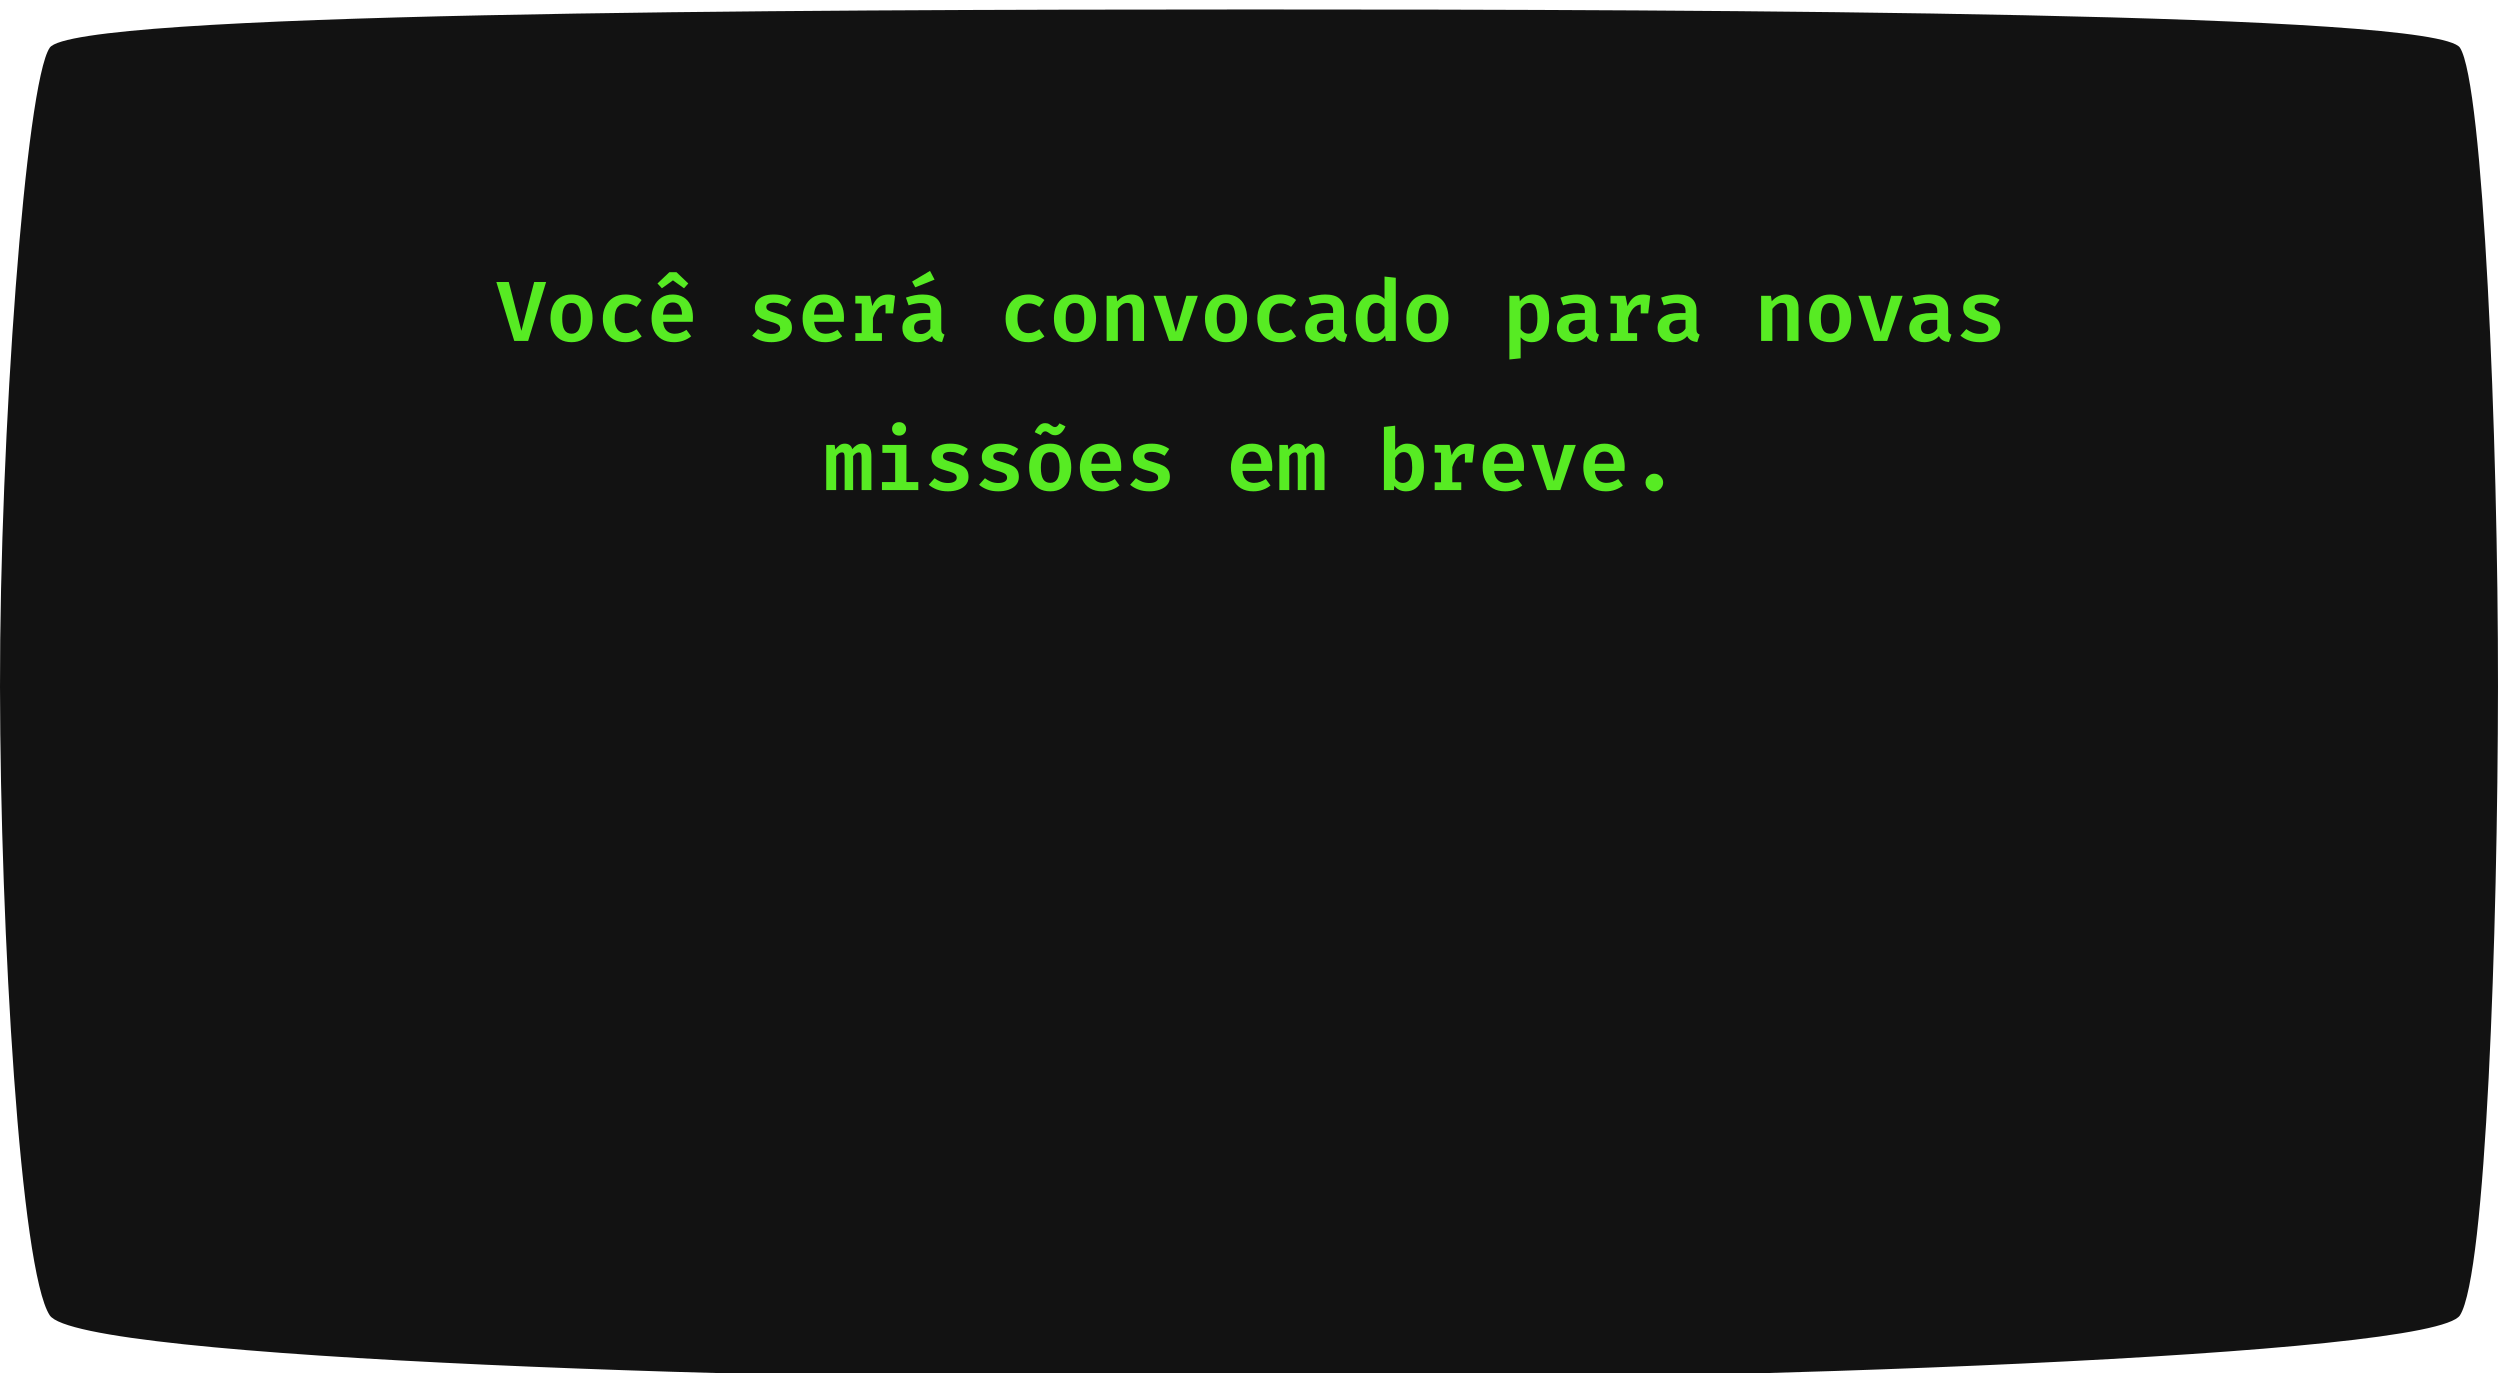 <svg width="1056" height="580" viewBox="0 0 1056 580" fill="none" xmlns="http://www.w3.org/2000/svg">
<g filter="url(#filter0_i_513_247)">
<path d="M21.006 16.156C31.155 1.154 330.404 0.031 528.81 0.001C728.18 -0.03 1029.26 1.155 1039.09 16.156C1048.91 31.157 1055.26 180.565 1055.15 286.178C1055.04 389.991 1050.1 534.276 1039.09 551.585C1028.08 568.893 728.402 579.332 528.81 579.28C330.181 579.228 33.361 570.362 21.006 551.585C8.65 532.808 0.141 390.108 0.001 286.178C-0.141 180.45 10.856 31.157 21.006 16.156Z" fill="white"/>
</g>
<g filter="url(#filter1_i_513_247)">
<path d="M21.006 16.156C31.155 1.154 330.404 0.031 528.81 0.001C728.18 -0.03 1029.26 1.155 1039.09 16.156C1048.91 31.157 1055.26 180.565 1055.15 286.178C1055.04 389.991 1050.1 534.276 1039.09 551.585C1028.08 568.893 728.402 579.332 528.81 579.28C330.181 579.228 33.361 570.362 21.006 551.585C8.65 532.808 0.141 390.108 0.001 286.178C-0.141 180.45 10.856 31.157 21.006 16.156Z" fill="#121212"/>
</g>
<path d="M220.241 139.77L225.641 119.106H230.681L223.085 144H217.217L209.657 119.106H214.895L220.241 139.77ZM241.435 124.398C243.331 124.398 244.939 124.812 246.259 125.64C247.579 126.468 248.581 127.638 249.265 129.15C249.961 130.65 250.309 132.408 250.309 134.424C250.309 136.488 249.961 138.276 249.265 139.788C248.569 141.3 247.561 142.47 246.241 143.298C244.921 144.126 243.313 144.54 241.417 144.54C239.533 144.54 237.925 144.138 236.593 143.334C235.273 142.518 234.265 141.36 233.569 139.86C232.873 138.348 232.525 136.548 232.525 134.46C232.525 132.468 232.873 130.716 233.569 129.204C234.265 127.692 235.279 126.516 236.611 125.676C237.943 124.824 239.551 124.398 241.435 124.398ZM241.435 127.98C240.103 127.98 239.107 128.502 238.447 129.546C237.799 130.59 237.475 132.228 237.475 134.46C237.475 136.716 237.799 138.366 238.447 139.41C239.095 140.442 240.085 140.958 241.417 140.958C242.749 140.958 243.739 140.442 244.387 139.41C245.035 138.366 245.359 136.704 245.359 134.424C245.359 132.204 245.035 130.578 244.387 129.546C243.739 128.502 242.755 127.98 241.435 127.98ZM264.375 140.724C265.215 140.724 266.001 140.568 266.733 140.256C267.477 139.944 268.191 139.548 268.875 139.068L271.035 142.11C270.195 142.818 269.181 143.4 267.993 143.856C266.805 144.312 265.533 144.54 264.177 144.54C262.185 144.54 260.475 144.126 259.047 143.298C257.631 142.458 256.539 141.294 255.771 139.806C255.015 138.306 254.637 136.566 254.637 134.586C254.637 132.63 255.021 130.884 255.789 129.348C256.569 127.8 257.673 126.588 259.101 125.712C260.541 124.836 262.257 124.398 264.249 124.398C265.617 124.398 266.853 124.596 267.957 124.992C269.073 125.376 270.093 125.952 271.017 126.72L268.911 129.636C268.203 129.144 267.471 128.772 266.715 128.52C265.971 128.256 265.197 128.124 264.393 128.124C262.989 128.124 261.843 128.634 260.955 129.654C260.079 130.662 259.641 132.306 259.641 134.586C259.641 136.086 259.845 137.286 260.253 138.186C260.673 139.086 261.237 139.734 261.945 140.13C262.665 140.526 263.475 140.724 264.375 140.724ZM280.097 135.918C280.193 137.106 280.463 138.072 280.907 138.816C281.363 139.56 281.945 140.106 282.653 140.454C283.361 140.802 284.147 140.976 285.011 140.976C285.923 140.976 286.781 140.832 287.585 140.544C288.389 140.256 289.181 139.854 289.961 139.338L291.941 142.056C291.053 142.8 289.991 143.4 288.755 143.856C287.531 144.312 286.181 144.54 284.705 144.54C282.641 144.54 280.901 144.114 279.485 143.262C278.081 142.41 277.019 141.228 276.299 139.716C275.579 138.204 275.219 136.464 275.219 134.496C275.219 132.6 275.573 130.89 276.281 129.366C276.989 127.842 278.009 126.636 279.341 125.748C280.673 124.848 282.281 124.398 284.165 124.398C285.917 124.398 287.429 124.782 288.701 125.55C289.973 126.318 290.957 127.422 291.653 128.862C292.349 130.29 292.697 132.012 292.697 134.028C292.697 134.352 292.685 134.682 292.661 135.018C292.649 135.354 292.631 135.654 292.607 135.918H280.097ZM284.183 127.746C283.031 127.746 282.083 128.16 281.339 128.988C280.607 129.804 280.175 131.1 280.043 132.876H288.071C288.047 131.268 287.711 130.014 287.063 129.114C286.427 128.202 285.467 127.746 284.183 127.746ZM279.593 121.77L277.721 119.736L282.761 114.966H285.731L290.735 119.736L288.935 121.77L284.255 118.422L279.593 121.77ZM325.833 141.03C326.949 141.03 327.843 140.838 328.515 140.454C329.199 140.058 329.541 139.506 329.541 138.798C329.541 138.33 329.427 137.934 329.199 137.61C328.983 137.286 328.551 136.986 327.903 136.71C327.255 136.422 326.283 136.104 324.987 135.756C323.763 135.444 322.689 135.06 321.765 134.604C320.853 134.136 320.139 133.536 319.623 132.804C319.119 132.072 318.867 131.148 318.867 130.032C318.867 128.916 319.179 127.938 319.803 127.098C320.427 126.246 321.327 125.586 322.503 125.118C323.691 124.638 325.119 124.398 326.787 124.398C328.419 124.398 329.847 124.614 331.071 125.046C332.295 125.466 333.345 125.994 334.221 126.63L332.277 129.528C331.509 129.036 330.675 128.64 329.775 128.34C328.887 128.028 327.927 127.872 326.895 127.872C325.779 127.872 324.963 128.034 324.447 128.358C323.943 128.682 323.691 129.132 323.691 129.708C323.691 130.116 323.817 130.464 324.069 130.752C324.333 131.028 324.801 131.298 325.473 131.562C326.157 131.814 327.129 132.12 328.389 132.48C329.625 132.816 330.699 133.212 331.611 133.668C332.535 134.124 333.249 134.73 333.753 135.486C334.257 136.242 334.509 137.232 334.509 138.456C334.509 139.836 334.107 140.976 333.303 141.876C332.499 142.776 331.437 143.448 330.117 143.892C328.809 144.324 327.387 144.54 325.851 144.54C324.051 144.54 322.479 144.282 321.135 143.766C319.791 143.25 318.651 142.584 317.715 141.768L320.181 138.996C320.925 139.584 321.771 140.07 322.719 140.454C323.679 140.838 324.717 141.03 325.833 141.03ZM343.895 135.918C343.991 137.106 344.261 138.072 344.705 138.816C345.161 139.56 345.743 140.106 346.451 140.454C347.159 140.802 347.945 140.976 348.809 140.976C349.721 140.976 350.579 140.832 351.383 140.544C352.187 140.256 352.979 139.854 353.759 139.338L355.739 142.056C354.851 142.8 353.789 143.4 352.553 143.856C351.329 144.312 349.979 144.54 348.503 144.54C346.439 144.54 344.699 144.114 343.283 143.262C341.879 142.41 340.817 141.228 340.097 139.716C339.377 138.204 339.017 136.464 339.017 134.496C339.017 132.6 339.371 130.89 340.079 129.366C340.787 127.842 341.807 126.636 343.139 125.748C344.471 124.848 346.079 124.398 347.963 124.398C349.715 124.398 351.227 124.782 352.499 125.55C353.771 126.318 354.755 127.422 355.451 128.862C356.147 130.29 356.495 132.012 356.495 134.028C356.495 134.352 356.483 134.682 356.459 135.018C356.447 135.354 356.429 135.654 356.405 135.918H343.895ZM347.981 127.746C346.829 127.746 345.881 128.16 345.137 128.988C344.405 129.804 343.973 131.1 343.841 132.876H351.869C351.845 131.268 351.509 130.014 350.861 129.114C350.225 128.202 349.265 127.746 347.981 127.746ZM361.291 144V140.706H363.973V128.214H361.291V124.938H367.591L368.473 129.312C369.169 127.692 370.045 126.474 371.101 125.658C372.157 124.83 373.483 124.416 375.079 124.416C375.691 124.416 376.231 124.464 376.699 124.56C377.179 124.656 377.635 124.782 378.067 124.938L376.645 128.934C376.273 128.838 375.919 128.766 375.583 128.718C375.247 128.658 374.869 128.628 374.449 128.628C373.129 128.628 371.977 129.144 370.993 130.176C370.021 131.196 369.265 132.582 368.725 134.334V140.706H372.523V144H361.291ZM374.053 132.372V127.314L374.701 124.938H378.067L377.221 132.372H374.053ZM397.586 138.978C397.586 139.71 397.694 140.244 397.91 140.58C398.126 140.904 398.474 141.15 398.954 141.318L397.928 144.504C396.908 144.396 396.038 144.144 395.318 143.748C394.61 143.34 394.064 142.734 393.68 141.93C392.96 142.806 392.048 143.46 390.944 143.892C389.852 144.324 388.706 144.54 387.506 144.54C385.562 144.54 384.02 143.988 382.88 142.884C381.74 141.78 381.17 140.346 381.17 138.582C381.17 136.554 381.962 134.994 383.546 133.902C385.142 132.798 387.398 132.246 390.314 132.246H392.978V131.22C392.978 130.092 392.63 129.276 391.934 128.772C391.238 128.256 390.236 127.998 388.928 127.998C388.316 127.998 387.548 128.082 386.624 128.25C385.712 128.406 384.77 128.652 383.798 128.988L382.664 125.73C383.876 125.274 385.094 124.938 386.318 124.722C387.554 124.506 388.676 124.398 389.684 124.398C392.36 124.398 394.346 124.968 395.642 126.108C396.938 127.236 397.586 128.838 397.586 130.914V138.978ZM389.054 141.102C389.774 141.102 390.5 140.898 391.232 140.49C391.976 140.082 392.558 139.512 392.978 138.78V135.072H391.106C389.342 135.072 388.064 135.354 387.272 135.918C386.492 136.482 386.102 137.28 386.102 138.312C386.102 139.2 386.354 139.89 386.858 140.382C387.362 140.862 388.094 141.102 389.054 141.102ZM392.834 114.426L394.76 118.116L386.606 121.374L385.274 118.926L392.834 114.426ZM434.502 140.724C435.342 140.724 436.128 140.568 436.86 140.256C437.604 139.944 438.318 139.548 439.002 139.068L441.162 142.11C440.322 142.818 439.308 143.4 438.12 143.856C436.932 144.312 435.66 144.54 434.304 144.54C432.312 144.54 430.602 144.126 429.174 143.298C427.758 142.458 426.666 141.294 425.898 139.806C425.142 138.306 424.764 136.566 424.764 134.586C424.764 132.63 425.148 130.884 425.916 129.348C426.696 127.8 427.8 126.588 429.228 125.712C430.668 124.836 432.384 124.398 434.376 124.398C435.744 124.398 436.98 124.596 438.084 124.992C439.2 125.376 440.22 125.952 441.144 126.72L439.038 129.636C438.33 129.144 437.598 128.772 436.842 128.52C436.098 128.256 435.324 128.124 434.52 128.124C433.116 128.124 431.97 128.634 431.082 129.654C430.206 130.662 429.768 132.306 429.768 134.586C429.768 136.086 429.972 137.286 430.38 138.186C430.8 139.086 431.364 139.734 432.072 140.13C432.792 140.526 433.602 140.724 434.502 140.724ZM454.094 124.398C455.99 124.398 457.598 124.812 458.918 125.64C460.238 126.468 461.24 127.638 461.924 129.15C462.62 130.65 462.968 132.408 462.968 134.424C462.968 136.488 462.62 138.276 461.924 139.788C461.228 141.3 460.22 142.47 458.9 143.298C457.58 144.126 455.972 144.54 454.076 144.54C452.192 144.54 450.584 144.138 449.252 143.334C447.932 142.518 446.924 141.36 446.228 139.86C445.532 138.348 445.184 136.548 445.184 134.46C445.184 132.468 445.532 130.716 446.228 129.204C446.924 127.692 447.938 126.516 449.27 125.676C450.602 124.824 452.21 124.398 454.094 124.398ZM454.094 127.98C452.762 127.98 451.766 128.502 451.106 129.546C450.458 130.59 450.134 132.228 450.134 134.46C450.134 136.716 450.458 138.366 451.106 139.41C451.754 140.442 452.744 140.958 454.076 140.958C455.408 140.958 456.398 140.442 457.046 139.41C457.694 138.366 458.018 136.704 458.018 134.424C458.018 132.204 457.694 130.578 457.046 129.546C456.398 128.502 455.414 127.98 454.094 127.98ZM467.44 144V124.938H471.58L471.922 127.296C472.738 126.336 473.656 125.616 474.676 125.136C475.696 124.644 476.794 124.398 477.97 124.398C479.686 124.398 480.994 124.896 481.894 125.892C482.794 126.876 483.244 128.262 483.244 130.05V144H478.492V131.904C478.492 130.944 478.432 130.176 478.312 129.6C478.192 129.012 477.964 128.592 477.628 128.34C477.292 128.076 476.806 127.944 476.17 127.944C475.654 127.944 475.156 128.058 474.676 128.286C474.208 128.514 473.764 128.82 473.344 129.204C472.936 129.588 472.552 130.014 472.192 130.482V144H467.44ZM505.968 124.938L499.416 144H493.836L487.248 124.938H492.36L496.698 140.202L501.126 124.938H505.968ZM517.892 124.398C519.788 124.398 521.396 124.812 522.716 125.64C524.036 126.468 525.038 127.638 525.722 129.15C526.418 130.65 526.766 132.408 526.766 134.424C526.766 136.488 526.418 138.276 525.722 139.788C525.026 141.3 524.018 142.47 522.698 143.298C521.378 144.126 519.77 144.54 517.874 144.54C515.99 144.54 514.382 144.138 513.05 143.334C511.73 142.518 510.722 141.36 510.026 139.86C509.33 138.348 508.982 136.548 508.982 134.46C508.982 132.468 509.33 130.716 510.026 129.204C510.722 127.692 511.736 126.516 513.068 125.676C514.4 124.824 516.008 124.398 517.892 124.398ZM517.892 127.98C516.56 127.98 515.564 128.502 514.904 129.546C514.256 130.59 513.932 132.228 513.932 134.46C513.932 136.716 514.256 138.366 514.904 139.41C515.552 140.442 516.542 140.958 517.874 140.958C519.206 140.958 520.196 140.442 520.844 139.41C521.492 138.366 521.816 136.704 521.816 134.424C521.816 132.204 521.492 130.578 520.844 129.546C520.196 128.502 519.212 127.98 517.892 127.98ZM540.832 140.724C541.672 140.724 542.458 140.568 543.19 140.256C543.934 139.944 544.648 139.548 545.332 139.068L547.492 142.11C546.652 142.818 545.638 143.4 544.45 143.856C543.262 144.312 541.99 144.54 540.634 144.54C538.642 144.54 536.932 144.126 535.504 143.298C534.088 142.458 532.996 141.294 532.228 139.806C531.472 138.306 531.094 136.566 531.094 134.586C531.094 132.63 531.478 130.884 532.246 129.348C533.026 127.8 534.13 126.588 535.558 125.712C536.998 124.836 538.714 124.398 540.706 124.398C542.074 124.398 543.31 124.596 544.414 124.992C545.53 125.376 546.55 125.952 547.474 126.72L545.368 129.636C544.66 129.144 543.928 128.772 543.172 128.52C542.428 128.256 541.654 128.124 540.85 128.124C539.446 128.124 538.3 128.634 537.412 129.654C536.536 130.662 536.098 132.306 536.098 134.586C536.098 136.086 536.302 137.286 536.71 138.186C537.13 139.086 537.694 139.734 538.402 140.13C539.122 140.526 539.932 140.724 540.832 140.724ZM567.714 138.978C567.714 139.71 567.822 140.244 568.038 140.58C568.254 140.904 568.602 141.15 569.082 141.318L568.056 144.504C567.036 144.396 566.166 144.144 565.446 143.748C564.738 143.34 564.192 142.734 563.808 141.93C563.088 142.806 562.176 143.46 561.072 143.892C559.98 144.324 558.834 144.54 557.634 144.54C555.69 144.54 554.148 143.988 553.008 142.884C551.868 141.78 551.298 140.346 551.298 138.582C551.298 136.554 552.09 134.994 553.674 133.902C555.27 132.798 557.526 132.246 560.442 132.246H563.106V131.22C563.106 130.092 562.758 129.276 562.062 128.772C561.366 128.256 560.364 127.998 559.056 127.998C558.444 127.998 557.676 128.082 556.752 128.25C555.84 128.406 554.898 128.652 553.926 128.988L552.792 125.73C554.004 125.274 555.222 124.938 556.446 124.722C557.682 124.506 558.804 124.398 559.812 124.398C562.488 124.398 564.474 124.968 565.77 126.108C567.066 127.236 567.714 128.838 567.714 130.914V138.978ZM559.182 141.102C559.902 141.102 560.628 140.898 561.36 140.49C562.104 140.082 562.686 139.512 563.106 138.78V135.072H561.234C559.47 135.072 558.192 135.354 557.4 135.918C556.62 136.482 556.23 137.28 556.23 138.312C556.23 139.2 556.482 139.89 556.986 140.382C557.49 140.862 558.222 141.102 559.182 141.102ZM584.822 116.82L589.574 117.324V144H585.362L585.074 141.75C584.486 142.59 583.748 143.268 582.86 143.784C581.972 144.288 580.94 144.54 579.764 144.54C578.156 144.54 576.824 144.12 575.768 143.28C574.724 142.44 573.944 141.264 573.428 139.752C572.924 138.228 572.672 136.458 572.672 134.442C572.672 132.498 572.972 130.77 573.572 129.258C574.172 127.746 575.036 126.558 576.164 125.694C577.304 124.83 578.654 124.398 580.214 124.398C581.15 124.398 582.002 124.56 582.77 124.884C583.538 125.208 584.222 125.688 584.822 126.324V116.82ZM581.492 127.944C580.292 127.944 579.344 128.466 578.648 129.51C577.964 130.542 577.622 132.192 577.622 134.46C577.622 136.056 577.766 137.334 578.054 138.294C578.342 139.242 578.75 139.926 579.278 140.346C579.806 140.766 580.43 140.976 581.15 140.976C581.942 140.976 582.638 140.742 583.238 140.274C583.85 139.794 584.378 139.2 584.822 138.492V129.816C584.378 129.228 583.88 128.772 583.328 128.448C582.788 128.112 582.176 127.944 581.492 127.944ZM602.956 124.398C604.852 124.398 606.46 124.812 607.78 125.64C609.1 126.468 610.102 127.638 610.786 129.15C611.482 130.65 611.83 132.408 611.83 134.424C611.83 136.488 611.482 138.276 610.786 139.788C610.09 141.3 609.082 142.47 607.762 143.298C606.442 144.126 604.834 144.54 602.938 144.54C601.054 144.54 599.446 144.138 598.114 143.334C596.794 142.518 595.786 141.36 595.09 139.86C594.394 138.348 594.046 136.548 594.046 134.46C594.046 132.468 594.394 130.716 595.09 129.204C595.786 127.692 596.8 126.516 598.132 125.676C599.464 124.824 601.072 124.398 602.956 124.398ZM602.956 127.98C601.624 127.98 600.628 128.502 599.968 129.546C599.32 130.59 598.996 132.228 598.996 134.46C598.996 136.716 599.32 138.366 599.968 139.41C600.616 140.442 601.606 140.958 602.938 140.958C604.27 140.958 605.26 140.442 605.908 139.41C606.556 138.366 606.88 136.704 606.88 134.424C606.88 132.204 606.556 130.578 605.908 129.546C605.26 128.502 604.276 127.98 602.956 127.98ZM647.414 124.398C649.094 124.398 650.438 124.812 651.446 125.64C652.466 126.456 653.204 127.614 653.66 129.114C654.128 130.614 654.362 132.384 654.362 134.424C654.362 136.38 654.08 138.12 653.516 139.644C652.952 141.168 652.124 142.368 651.032 143.244C649.952 144.108 648.62 144.54 647.036 144.54C645.092 144.54 643.52 143.85 642.32 142.47V151.344L637.568 151.848V124.938H641.744L641.996 127.26C642.752 126.276 643.598 125.556 644.534 125.1C645.47 124.632 646.43 124.398 647.414 124.398ZM646.028 127.962C645.224 127.962 644.516 128.202 643.904 128.682C643.304 129.162 642.776 129.756 642.32 130.464V138.996C642.752 139.644 643.244 140.13 643.796 140.454C644.348 140.778 644.972 140.94 645.668 140.94C646.88 140.94 647.804 140.436 648.44 139.428C649.088 138.408 649.412 136.758 649.412 134.478C649.412 132.87 649.28 131.592 649.016 130.644C648.764 129.684 648.386 129 647.882 128.592C647.378 128.172 646.76 127.962 646.028 127.962ZM674.044 138.978C674.044 139.71 674.152 140.244 674.368 140.58C674.584 140.904 674.932 141.15 675.412 141.318L674.386 144.504C673.366 144.396 672.496 144.144 671.776 143.748C671.068 143.34 670.522 142.734 670.138 141.93C669.418 142.806 668.506 143.46 667.402 143.892C666.31 144.324 665.164 144.54 663.964 144.54C662.02 144.54 660.478 143.988 659.338 142.884C658.198 141.78 657.628 140.346 657.628 138.582C657.628 136.554 658.42 134.994 660.004 133.902C661.6 132.798 663.856 132.246 666.772 132.246H669.436V131.22C669.436 130.092 669.088 129.276 668.392 128.772C667.696 128.256 666.694 127.998 665.386 127.998C664.774 127.998 664.006 128.082 663.082 128.25C662.17 128.406 661.228 128.652 660.256 128.988L659.122 125.73C660.334 125.274 661.552 124.938 662.776 124.722C664.012 124.506 665.134 124.398 666.142 124.398C668.818 124.398 670.804 124.968 672.1 126.108C673.396 127.236 674.044 128.838 674.044 130.914V138.978ZM665.512 141.102C666.232 141.102 666.958 140.898 667.69 140.49C668.434 140.082 669.016 139.512 669.436 138.78V135.072H667.564C665.8 135.072 664.522 135.354 663.73 135.918C662.95 136.482 662.56 137.28 662.56 138.312C662.56 139.2 662.812 139.89 663.316 140.382C663.82 140.862 664.552 141.102 665.512 141.102ZM680.28 144V140.706H682.962V128.214H680.28V124.938H686.58L687.462 129.312C688.158 127.692 689.034 126.474 690.09 125.658C691.146 124.83 692.472 124.416 694.068 124.416C694.68 124.416 695.22 124.464 695.688 124.56C696.168 124.656 696.624 124.782 697.056 124.938L695.634 128.934C695.262 128.838 694.908 128.766 694.572 128.718C694.236 128.658 693.858 128.628 693.438 128.628C692.118 128.628 690.966 129.144 689.982 130.176C689.01 131.196 688.254 132.582 687.714 134.334V140.706H691.512V144H680.28ZM693.042 132.372V127.314L693.69 124.938H697.056L696.21 132.372H693.042ZM716.576 138.978C716.576 139.71 716.684 140.244 716.9 140.58C717.116 140.904 717.464 141.15 717.944 141.318L716.918 144.504C715.898 144.396 715.028 144.144 714.308 143.748C713.6 143.34 713.054 142.734 712.67 141.93C711.95 142.806 711.038 143.46 709.934 143.892C708.842 144.324 707.696 144.54 706.496 144.54C704.552 144.54 703.01 143.988 701.87 142.884C700.73 141.78 700.16 140.346 700.16 138.582C700.16 136.554 700.952 134.994 702.536 133.902C704.132 132.798 706.388 132.246 709.304 132.246H711.968V131.22C711.968 130.092 711.62 129.276 710.924 128.772C710.228 128.256 709.226 127.998 707.918 127.998C707.306 127.998 706.538 128.082 705.614 128.25C704.702 128.406 703.76 128.652 702.788 128.988L701.654 125.73C702.866 125.274 704.084 124.938 705.308 124.722C706.544 124.506 707.666 124.398 708.674 124.398C711.35 124.398 713.336 124.968 714.632 126.108C715.928 127.236 716.576 128.838 716.576 130.914V138.978ZM708.044 141.102C708.764 141.102 709.49 140.898 710.222 140.49C710.966 140.082 711.548 139.512 711.968 138.78V135.072H710.096C708.332 135.072 707.054 135.354 706.262 135.918C705.482 136.482 705.092 137.28 705.092 138.312C705.092 139.2 705.344 139.89 705.848 140.382C706.352 140.862 707.084 141.102 708.044 141.102ZM743.897 144V124.938H748.037L748.379 127.296C749.195 126.336 750.113 125.616 751.133 125.136C752.153 124.644 753.251 124.398 754.427 124.398C756.143 124.398 757.451 124.896 758.351 125.892C759.251 126.876 759.701 128.262 759.701 130.05V144H754.949V131.904C754.949 130.944 754.889 130.176 754.769 129.6C754.649 129.012 754.421 128.592 754.085 128.34C753.749 128.076 753.263 127.944 752.627 127.944C752.111 127.944 751.613 128.058 751.133 128.286C750.665 128.514 750.221 128.82 749.801 129.204C749.393 129.588 749.009 130.014 748.649 130.482V144H743.897ZM773.083 124.398C774.979 124.398 776.587 124.812 777.907 125.64C779.227 126.468 780.229 127.638 780.913 129.15C781.609 130.65 781.957 132.408 781.957 134.424C781.957 136.488 781.609 138.276 780.913 139.788C780.217 141.3 779.209 142.47 777.889 143.298C776.569 144.126 774.961 144.54 773.065 144.54C771.181 144.54 769.573 144.138 768.241 143.334C766.921 142.518 765.913 141.36 765.217 139.86C764.521 138.348 764.173 136.548 764.173 134.46C764.173 132.468 764.521 130.716 765.217 129.204C765.913 127.692 766.927 126.516 768.259 125.676C769.591 124.824 771.199 124.398 773.083 124.398ZM773.083 127.98C771.751 127.98 770.755 128.502 770.095 129.546C769.447 130.59 769.123 132.228 769.123 134.46C769.123 136.716 769.447 138.366 770.095 139.41C770.743 140.442 771.733 140.958 773.065 140.958C774.397 140.958 775.387 140.442 776.035 139.41C776.683 138.366 777.007 136.704 777.007 134.424C777.007 132.204 776.683 130.578 776.035 129.546C775.387 128.502 774.403 127.98 773.083 127.98ZM803.691 124.938L797.139 144H791.559L784.971 124.938H790.083L794.421 140.202L798.849 124.938H803.691ZM822.905 138.978C822.905 139.71 823.013 140.244 823.229 140.58C823.445 140.904 823.793 141.15 824.273 141.318L823.247 144.504C822.227 144.396 821.357 144.144 820.637 143.748C819.929 143.34 819.383 142.734 818.999 141.93C818.279 142.806 817.367 143.46 816.263 143.892C815.171 144.324 814.025 144.54 812.825 144.54C810.881 144.54 809.339 143.988 808.199 142.884C807.059 141.78 806.489 140.346 806.489 138.582C806.489 136.554 807.281 134.994 808.865 133.902C810.461 132.798 812.717 132.246 815.633 132.246H818.297V131.22C818.297 130.092 817.949 129.276 817.253 128.772C816.557 128.256 815.555 127.998 814.247 127.998C813.635 127.998 812.867 128.082 811.943 128.25C811.031 128.406 810.089 128.652 809.117 128.988L807.983 125.73C809.195 125.274 810.413 124.938 811.637 124.722C812.873 124.506 813.995 124.398 815.003 124.398C817.679 124.398 819.665 124.968 820.961 126.108C822.257 127.236 822.905 128.838 822.905 130.914V138.978ZM814.373 141.102C815.093 141.102 815.819 140.898 816.551 140.49C817.295 140.082 817.877 139.512 818.297 138.78V135.072H816.425C814.661 135.072 813.383 135.354 812.591 135.918C811.811 136.482 811.421 137.28 811.421 138.312C811.421 139.2 811.673 139.89 812.177 140.382C812.681 140.862 813.413 141.102 814.373 141.102ZM836.215 141.03C837.331 141.03 838.225 140.838 838.897 140.454C839.581 140.058 839.923 139.506 839.923 138.798C839.923 138.33 839.809 137.934 839.581 137.61C839.365 137.286 838.933 136.986 838.285 136.71C837.637 136.422 836.665 136.104 835.369 135.756C834.145 135.444 833.071 135.06 832.147 134.604C831.235 134.136 830.521 133.536 830.005 132.804C829.501 132.072 829.249 131.148 829.249 130.032C829.249 128.916 829.561 127.938 830.185 127.098C830.809 126.246 831.709 125.586 832.885 125.118C834.073 124.638 835.501 124.398 837.169 124.398C838.801 124.398 840.229 124.614 841.453 125.046C842.677 125.466 843.727 125.994 844.603 126.63L842.659 129.528C841.891 129.036 841.057 128.64 840.157 128.34C839.269 128.028 838.309 127.872 837.277 127.872C836.161 127.872 835.345 128.034 834.829 128.358C834.325 128.682 834.073 129.132 834.073 129.708C834.073 130.116 834.199 130.464 834.451 130.752C834.715 131.028 835.183 131.298 835.855 131.562C836.539 131.814 837.511 132.12 838.771 132.48C840.007 132.816 841.081 133.212 841.993 133.668C842.917 134.124 843.631 134.73 844.135 135.486C844.639 136.242 844.891 137.232 844.891 138.456C844.891 139.836 844.489 140.976 843.685 141.876C842.881 142.776 841.819 143.448 840.499 143.892C839.191 144.324 837.769 144.54 836.233 144.54C834.433 144.54 832.861 144.282 831.517 143.766C830.173 143.25 829.033 142.584 828.097 141.768L830.563 138.996C831.307 139.584 832.153 140.07 833.101 140.454C834.061 140.838 835.099 141.03 836.215 141.03ZM364.192 187.398C365.008 187.398 365.704 187.572 366.28 187.92C366.856 188.256 367.3 188.826 367.612 189.63C367.924 190.422 368.08 191.502 368.08 192.87V207H363.94V193.464C363.94 192.6 363.868 191.988 363.724 191.628C363.592 191.268 363.286 191.088 362.806 191.088C362.41 191.088 362.008 191.208 361.6 191.448C361.204 191.676 360.79 192.09 360.358 192.69V207H356.776V193.464C356.776 192.6 356.704 191.988 356.56 191.628C356.428 191.268 356.122 191.088 355.642 191.088C355.234 191.088 354.832 191.208 354.436 191.448C354.04 191.676 353.626 192.09 353.194 192.69V207H349V187.938H352.546L352.852 189.918C353.416 189.126 354.01 188.508 354.634 188.064C355.258 187.62 356.008 187.398 356.884 187.398C357.604 187.398 358.24 187.578 358.792 187.938C359.356 188.286 359.758 188.886 359.998 189.738C360.55 189.042 361.168 188.478 361.852 188.046C362.536 187.614 363.316 187.398 364.192 187.398ZM382.865 187.938V203.634H387.887V207H372.533V203.634H378.113V191.304H372.713V187.938H382.865ZM379.787 178.326C380.663 178.326 381.371 178.596 381.911 179.136C382.463 179.676 382.739 180.348 382.739 181.152C382.739 181.956 382.463 182.634 381.911 183.186C381.371 183.726 380.663 183.996 379.787 183.996C378.911 183.996 378.197 183.726 377.645 183.186C377.093 182.634 376.817 181.956 376.817 181.152C376.817 180.348 377.093 179.676 377.645 179.136C378.197 178.596 378.911 178.326 379.787 178.326ZM400.423 204.03C401.539 204.03 402.433 203.838 403.105 203.454C403.789 203.058 404.131 202.506 404.131 201.798C404.131 201.33 404.017 200.934 403.789 200.61C403.573 200.286 403.141 199.986 402.493 199.71C401.845 199.422 400.873 199.104 399.577 198.756C398.353 198.444 397.279 198.06 396.355 197.604C395.443 197.136 394.729 196.536 394.213 195.804C393.709 195.072 393.457 194.148 393.457 193.032C393.457 191.916 393.769 190.938 394.393 190.098C395.017 189.246 395.917 188.586 397.093 188.118C398.281 187.638 399.709 187.398 401.377 187.398C403.009 187.398 404.437 187.614 405.661 188.046C406.885 188.466 407.935 188.994 408.811 189.63L406.867 192.528C406.099 192.036 405.265 191.64 404.365 191.34C403.477 191.028 402.517 190.872 401.485 190.872C400.369 190.872 399.553 191.034 399.037 191.358C398.533 191.682 398.281 192.132 398.281 192.708C398.281 193.116 398.407 193.464 398.659 193.752C398.923 194.028 399.391 194.298 400.063 194.562C400.747 194.814 401.719 195.12 402.979 195.48C404.215 195.816 405.289 196.212 406.201 196.668C407.125 197.124 407.839 197.73 408.343 198.486C408.847 199.242 409.099 200.232 409.099 201.456C409.099 202.836 408.697 203.976 407.893 204.876C407.089 205.776 406.027 206.448 404.707 206.892C403.399 207.324 401.977 207.54 400.441 207.54C398.641 207.54 397.069 207.282 395.725 206.766C394.381 206.25 393.241 205.584 392.305 204.768L394.771 201.996C395.515 202.584 396.361 203.07 397.309 203.454C398.269 203.838 399.307 204.03 400.423 204.03ZM421.689 204.03C422.805 204.03 423.699 203.838 424.371 203.454C425.055 203.058 425.397 202.506 425.397 201.798C425.397 201.33 425.283 200.934 425.055 200.61C424.839 200.286 424.407 199.986 423.759 199.71C423.111 199.422 422.139 199.104 420.843 198.756C419.619 198.444 418.545 198.06 417.621 197.604C416.709 197.136 415.995 196.536 415.479 195.804C414.975 195.072 414.723 194.148 414.723 193.032C414.723 191.916 415.035 190.938 415.659 190.098C416.283 189.246 417.183 188.586 418.359 188.118C419.547 187.638 420.975 187.398 422.643 187.398C424.275 187.398 425.703 187.614 426.927 188.046C428.151 188.466 429.201 188.994 430.077 189.63L428.133 192.528C427.365 192.036 426.531 191.64 425.631 191.34C424.743 191.028 423.783 190.872 422.751 190.872C421.635 190.872 420.819 191.034 420.303 191.358C419.799 191.682 419.547 192.132 419.547 192.708C419.547 193.116 419.673 193.464 419.925 193.752C420.189 194.028 420.657 194.298 421.329 194.562C422.013 194.814 422.985 195.12 424.245 195.48C425.481 195.816 426.555 196.212 427.467 196.668C428.391 197.124 429.105 197.73 429.609 198.486C430.113 199.242 430.365 200.232 430.365 201.456C430.365 202.836 429.963 203.976 429.159 204.876C428.355 205.776 427.293 206.448 425.973 206.892C424.665 207.324 423.243 207.54 421.707 207.54C419.907 207.54 418.335 207.282 416.991 206.766C415.647 206.25 414.507 205.584 413.571 204.768L416.037 201.996C416.781 202.584 417.627 203.07 418.575 203.454C419.535 203.838 420.573 204.03 421.689 204.03ZM443.621 187.398C445.517 187.398 447.125 187.812 448.445 188.64C449.765 189.468 450.767 190.638 451.451 192.15C452.147 193.65 452.495 195.408 452.495 197.424C452.495 199.488 452.147 201.276 451.451 202.788C450.755 204.3 449.747 205.47 448.427 206.298C447.107 207.126 445.499 207.54 443.603 207.54C441.719 207.54 440.111 207.138 438.779 206.334C437.459 205.518 436.451 204.36 435.755 202.86C435.059 201.348 434.711 199.548 434.711 197.46C434.711 195.468 435.059 193.716 435.755 192.204C436.451 190.692 437.465 189.516 438.797 188.676C440.129 187.824 441.737 187.398 443.621 187.398ZM443.621 190.98C442.289 190.98 441.293 191.502 440.633 192.546C439.985 193.59 439.661 195.228 439.661 197.46C439.661 199.716 439.985 201.366 440.633 202.41C441.281 203.442 442.271 203.958 443.603 203.958C444.935 203.958 445.925 203.442 446.573 202.41C447.221 201.366 447.545 199.704 447.545 197.424C447.545 195.204 447.221 193.578 446.573 192.546C445.925 191.502 444.941 190.98 443.621 190.98ZM445.655 183.852C444.983 183.852 444.413 183.714 443.945 183.438C443.489 183.162 443.069 182.886 442.685 182.61C442.313 182.334 441.923 182.196 441.515 182.196C441.083 182.196 440.729 182.334 440.453 182.61C440.177 182.874 439.895 183.27 439.607 183.798L437.069 182.556C437.513 181.512 438.101 180.618 438.833 179.874C439.565 179.118 440.435 178.74 441.443 178.74C442.163 178.74 442.751 178.878 443.207 179.154C443.675 179.43 444.089 179.706 444.449 179.982C444.809 180.258 445.199 180.396 445.619 180.396C446.003 180.396 446.333 180.27 446.609 180.018C446.897 179.754 447.197 179.358 447.509 178.83L450.047 180.09C449.579 181.218 448.967 182.13 448.211 182.826C447.467 183.51 446.615 183.852 445.655 183.852ZM461.017 198.918C461.113 200.106 461.383 201.072 461.827 201.816C462.283 202.56 462.865 203.106 463.573 203.454C464.281 203.802 465.067 203.976 465.931 203.976C466.843 203.976 467.701 203.832 468.505 203.544C469.309 203.256 470.101 202.854 470.881 202.338L472.861 205.056C471.973 205.8 470.911 206.4 469.675 206.856C468.451 207.312 467.101 207.54 465.625 207.54C463.561 207.54 461.821 207.114 460.405 206.262C459.001 205.41 457.939 204.228 457.219 202.716C456.499 201.204 456.139 199.464 456.139 197.496C456.139 195.6 456.493 193.89 457.201 192.366C457.909 190.842 458.929 189.636 460.261 188.748C461.593 187.848 463.201 187.398 465.085 187.398C466.837 187.398 468.349 187.782 469.621 188.55C470.893 189.318 471.877 190.422 472.573 191.862C473.269 193.29 473.617 195.012 473.617 197.028C473.617 197.352 473.605 197.682 473.581 198.018C473.569 198.354 473.551 198.654 473.527 198.918H461.017ZM465.103 190.746C463.951 190.746 463.003 191.16 462.259 191.988C461.527 192.804 461.095 194.1 460.963 195.876H468.991C468.967 194.268 468.631 193.014 467.983 192.114C467.347 191.202 466.387 190.746 465.103 190.746ZM485.487 204.03C486.603 204.03 487.497 203.838 488.169 203.454C488.853 203.058 489.195 202.506 489.195 201.798C489.195 201.33 489.081 200.934 488.853 200.61C488.637 200.286 488.205 199.986 487.557 199.71C486.909 199.422 485.937 199.104 484.641 198.756C483.417 198.444 482.343 198.06 481.419 197.604C480.507 197.136 479.793 196.536 479.277 195.804C478.773 195.072 478.521 194.148 478.521 193.032C478.521 191.916 478.833 190.938 479.457 190.098C480.081 189.246 480.981 188.586 482.157 188.118C483.345 187.638 484.773 187.398 486.441 187.398C488.073 187.398 489.501 187.614 490.725 188.046C491.949 188.466 492.999 188.994 493.875 189.63L491.931 192.528C491.163 192.036 490.329 191.64 489.429 191.34C488.541 191.028 487.581 190.872 486.549 190.872C485.433 190.872 484.617 191.034 484.101 191.358C483.597 191.682 483.345 192.132 483.345 192.708C483.345 193.116 483.471 193.464 483.723 193.752C483.987 194.028 484.455 194.298 485.127 194.562C485.811 194.814 486.783 195.12 488.043 195.48C489.279 195.816 490.353 196.212 491.265 196.668C492.189 197.124 492.903 197.73 493.407 198.486C493.911 199.242 494.163 200.232 494.163 201.456C494.163 202.836 493.761 203.976 492.957 204.876C492.153 205.776 491.091 206.448 489.771 206.892C488.463 207.324 487.041 207.54 485.505 207.54C483.705 207.54 482.133 207.282 480.789 206.766C479.445 206.25 478.305 205.584 477.369 204.768L479.835 201.996C480.579 202.584 481.425 203.07 482.373 203.454C483.333 203.838 484.371 204.03 485.487 204.03ZM524.815 198.918C524.911 200.106 525.181 201.072 525.625 201.816C526.081 202.56 526.663 203.106 527.371 203.454C528.079 203.802 528.865 203.976 529.729 203.976C530.641 203.976 531.499 203.832 532.303 203.544C533.107 203.256 533.899 202.854 534.679 202.338L536.659 205.056C535.771 205.8 534.709 206.4 533.473 206.856C532.249 207.312 530.899 207.54 529.423 207.54C527.359 207.54 525.619 207.114 524.203 206.262C522.799 205.41 521.737 204.228 521.017 202.716C520.297 201.204 519.937 199.464 519.937 197.496C519.937 195.6 520.291 193.89 520.999 192.366C521.707 190.842 522.727 189.636 524.059 188.748C525.391 187.848 526.999 187.398 528.883 187.398C530.635 187.398 532.147 187.782 533.419 188.55C534.691 189.318 535.675 190.422 536.371 191.862C537.067 193.29 537.415 195.012 537.415 197.028C537.415 197.352 537.403 197.682 537.379 198.018C537.367 198.354 537.349 198.654 537.325 198.918H524.815ZM528.901 190.746C527.749 190.746 526.801 191.16 526.057 191.988C525.325 192.804 524.893 194.1 524.761 195.876H532.789C532.765 194.268 532.429 193.014 531.781 192.114C531.145 191.202 530.185 190.746 528.901 190.746ZM555.585 187.398C556.401 187.398 557.097 187.572 557.673 187.92C558.249 188.256 558.693 188.826 559.005 189.63C559.317 190.422 559.473 191.502 559.473 192.87V207H555.333V193.464C555.333 192.6 555.261 191.988 555.117 191.628C554.985 191.268 554.679 191.088 554.199 191.088C553.803 191.088 553.401 191.208 552.993 191.448C552.597 191.676 552.183 192.09 551.751 192.69V207H548.169V193.464C548.169 192.6 548.097 191.988 547.953 191.628C547.821 191.268 547.515 191.088 547.035 191.088C546.627 191.088 546.225 191.208 545.829 191.448C545.433 191.676 545.019 192.09 544.587 192.69V207H540.393V187.938H543.939L544.245 189.918C544.809 189.126 545.403 188.508 546.027 188.064C546.651 187.62 547.401 187.398 548.277 187.398C548.997 187.398 549.633 187.578 550.185 187.938C550.749 188.286 551.151 188.886 551.391 189.738C551.943 189.042 552.561 188.478 553.245 188.046C553.929 187.614 554.709 187.398 555.585 187.398ZM589.315 190.08C589.951 189.24 590.701 188.586 591.565 188.118C592.441 187.638 593.383 187.398 594.391 187.398C596.059 187.398 597.409 187.812 598.441 188.64C599.485 189.456 600.247 190.614 600.727 192.114C601.219 193.614 601.465 195.384 601.465 197.424C601.465 199.38 601.177 201.12 600.601 202.644C600.025 204.168 599.167 205.368 598.027 206.244C596.899 207.108 595.513 207.54 593.869 207.54C591.805 207.54 590.179 206.754 588.991 205.182L588.775 207H584.563V180.324L589.315 179.82V190.08ZM592.645 203.994C593.857 203.994 594.805 203.478 595.489 202.446C596.173 201.414 596.515 199.758 596.515 197.478C596.515 195.87 596.371 194.592 596.083 193.644C595.807 192.684 595.405 192 594.877 191.592C594.361 191.172 593.737 190.962 593.005 190.962C592.213 190.962 591.511 191.202 590.899 191.682C590.299 192.162 589.771 192.756 589.315 193.464V201.996C589.723 202.632 590.203 203.124 590.755 203.472C591.307 203.82 591.937 203.994 592.645 203.994ZM606.009 207V203.706H608.691V191.214H606.009V187.938H612.309L613.191 192.312C613.887 190.692 614.763 189.474 615.819 188.658C616.875 187.83 618.201 187.416 619.797 187.416C620.409 187.416 620.949 187.464 621.417 187.56C621.897 187.656 622.353 187.782 622.785 187.938L621.363 191.934C620.991 191.838 620.637 191.766 620.301 191.718C619.965 191.658 619.587 191.628 619.167 191.628C617.847 191.628 616.695 192.144 615.711 193.176C614.739 194.196 613.983 195.582 613.443 197.334V203.706H617.241V207H606.009ZM618.771 195.372V190.314L619.419 187.938H622.785L621.939 195.372H618.771ZM631.145 198.918C631.241 200.106 631.511 201.072 631.955 201.816C632.411 202.56 632.993 203.106 633.701 203.454C634.409 203.802 635.195 203.976 636.059 203.976C636.971 203.976 637.829 203.832 638.633 203.544C639.437 203.256 640.229 202.854 641.009 202.338L642.989 205.056C642.101 205.8 641.039 206.4 639.803 206.856C638.579 207.312 637.229 207.54 635.753 207.54C633.689 207.54 631.949 207.114 630.533 206.262C629.129 205.41 628.067 204.228 627.347 202.716C626.627 201.204 626.267 199.464 626.267 197.496C626.267 195.6 626.621 193.89 627.329 192.366C628.037 190.842 629.057 189.636 630.389 188.748C631.721 187.848 633.329 187.398 635.213 187.398C636.965 187.398 638.477 187.782 639.749 188.55C641.021 189.318 642.005 190.422 642.701 191.862C643.397 193.29 643.745 195.012 643.745 197.028C643.745 197.352 643.733 197.682 643.709 198.018C643.697 198.354 643.679 198.654 643.655 198.918H631.145ZM635.231 190.746C634.079 190.746 633.131 191.16 632.387 191.988C631.655 192.804 631.223 194.1 631.091 195.876H639.119C639.095 194.268 638.759 193.014 638.111 192.114C637.475 191.202 636.515 190.746 635.231 190.746ZM665.623 187.938L659.071 207H653.491L646.903 187.938H652.015L656.353 203.202L660.781 187.938H665.623ZM673.677 198.918C673.773 200.106 674.043 201.072 674.487 201.816C674.943 202.56 675.525 203.106 676.233 203.454C676.941 203.802 677.727 203.976 678.591 203.976C679.503 203.976 680.361 203.832 681.165 203.544C681.969 203.256 682.761 202.854 683.541 202.338L685.521 205.056C684.633 205.8 683.571 206.4 682.335 206.856C681.111 207.312 679.761 207.54 678.285 207.54C676.221 207.54 674.481 207.114 673.065 206.262C671.661 205.41 670.599 204.228 669.879 202.716C669.159 201.204 668.799 199.464 668.799 197.496C668.799 195.6 669.153 193.89 669.861 192.366C670.569 190.842 671.589 189.636 672.921 188.748C674.253 187.848 675.861 187.398 677.745 187.398C679.497 187.398 681.009 187.782 682.281 188.55C683.553 189.318 684.537 190.422 685.233 191.862C685.929 193.29 686.277 195.012 686.277 197.028C686.277 197.352 686.265 197.682 686.241 198.018C686.229 198.354 686.211 198.654 686.187 198.918H673.677ZM677.763 190.746C676.611 190.746 675.663 191.16 674.919 191.988C674.187 192.804 673.755 194.1 673.623 195.876H681.651C681.627 194.268 681.291 193.014 680.643 192.114C680.007 191.202 679.047 190.746 677.763 190.746ZM695.069 203.814C695.069 203.142 695.231 202.524 695.555 201.96C695.891 201.396 696.341 200.946 696.905 200.61C697.469 200.274 698.093 200.106 698.777 200.106C699.473 200.106 700.103 200.274 700.667 200.61C701.231 200.946 701.675 201.396 701.999 201.96C702.335 202.524 702.503 203.142 702.503 203.814C702.503 204.486 702.335 205.11 701.999 205.686C701.675 206.25 701.231 206.7 700.667 207.036C700.103 207.372 699.473 207.54 698.777 207.54C698.093 207.54 697.469 207.372 696.905 207.036C696.341 206.7 695.891 206.25 695.555 205.686C695.231 205.11 695.069 204.486 695.069 203.814Z" fill="#57EB23"/>
<defs>
<filter id="filter0_i_513_247" x="0" y="0" width="1055.15" height="583.28" filterUnits="userSpaceOnUse" color-interpolation-filters="sRGB">
<feFlood flood-opacity="0" result="BackgroundImageFix"/>
<feBlend mode="normal" in="SourceGraphic" in2="BackgroundImageFix" result="shape"/>
<feColorMatrix in="SourceAlpha" type="matrix" values="0 0 0 0 0 0 0 0 0 0 0 0 0 0 0 0 0 0 127 0" result="hardAlpha"/>
<feOffset dy="4"/>
<feGaussianBlur stdDeviation="61"/>
<feComposite in2="hardAlpha" operator="arithmetic" k2="-1" k3="1"/>
<feColorMatrix type="matrix" values="0 0 0 0 0 0 0 0 0 0 0 0 0 0 0 0 0 0 0.5 0"/>
<feBlend mode="normal" in2="shape" result="effect1_innerShadow_513_247"/>
</filter>
<filter id="filter1_i_513_247" x="0" y="0" width="1055.15" height="583.28" filterUnits="userSpaceOnUse" color-interpolation-filters="sRGB">
<feFlood flood-opacity="0" result="BackgroundImageFix"/>
<feBlend mode="normal" in="SourceGraphic" in2="BackgroundImageFix" result="shape"/>
<feColorMatrix in="SourceAlpha" type="matrix" values="0 0 0 0 0 0 0 0 0 0 0 0 0 0 0 0 0 0 127 0" result="hardAlpha"/>
<feOffset dy="4"/>
<feGaussianBlur stdDeviation="61"/>
<feComposite in2="hardAlpha" operator="arithmetic" k2="-1" k3="1"/>
<feColorMatrix type="matrix" values="0 0 0 0 0 0 0 0 0 0 0 0 0 0 0 0 0 0 0.5 0"/>
<feBlend mode="normal" in2="shape" result="effect1_innerShadow_513_247"/>
</filter>
</defs>
</svg>
